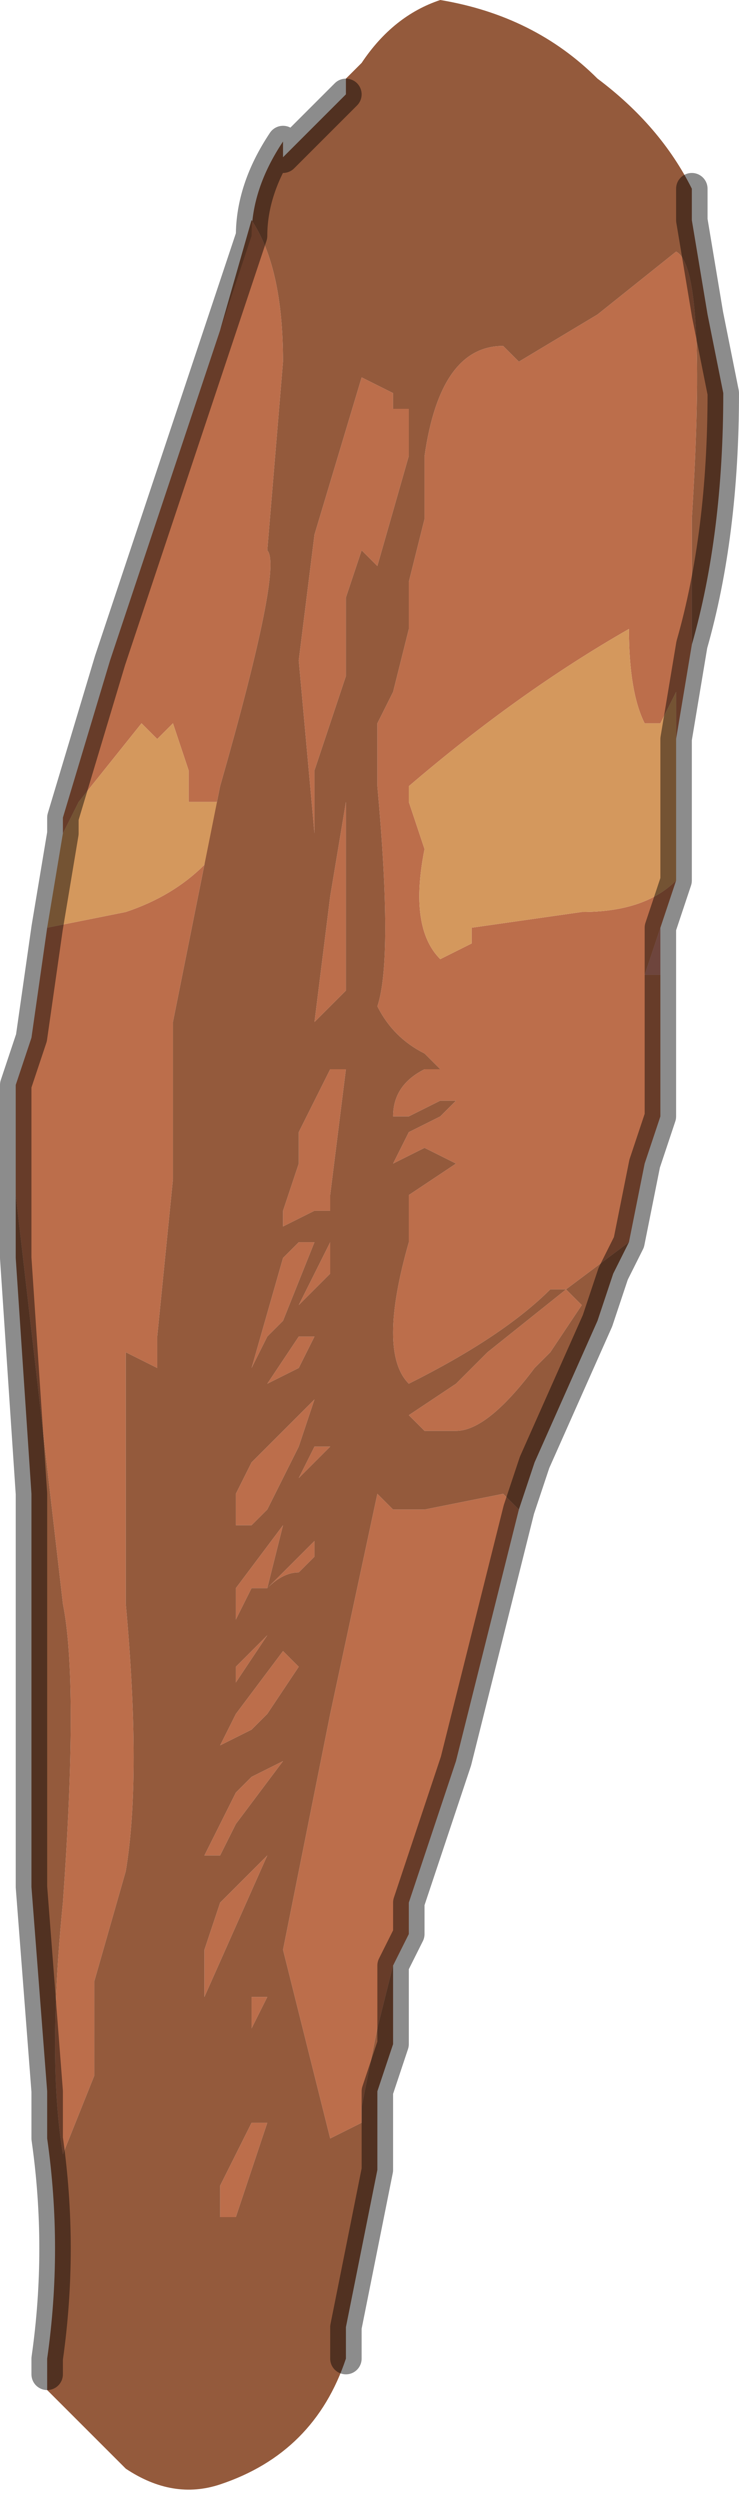 <?xml version="1.0" encoding="UTF-8" standalone="no"?>
<svg xmlns:xlink="http://www.w3.org/1999/xlink" height="7.95px" width="2.35px" xmlns="http://www.w3.org/2000/svg">
  <g transform="matrix(1.0, 0.0, 0.0, 1.0, 1.35, 4.0)">
    <path d="M0.75 -1.05 L0.75 -0.9 0.7 -0.9 0.75 -1.05 M0.75 -0.7 L0.75 -0.65 0.75 -0.7" fill="#c97d70" fill-rule="evenodd" stroke="none"/>
    <path d="M0.85 -1.95 L0.8 -1.65 0.8 -1.8 0.75 -1.7 0.7 -1.7 Q0.65 -1.8 0.65 -2.0 0.3 -1.8 -0.05 -1.5 L-0.05 -1.45 0.0 -1.3 Q-0.05 -1.05 0.05 -0.95 L0.15 -1.0 0.15 -1.05 0.5 -1.1 Q0.7 -1.1 0.8 -1.2 L0.75 -1.05 0.7 -0.9 0.75 -0.9 0.75 -0.7 0.75 -0.65 0.75 -0.55 0.75 -0.45 0.7 -0.3 0.65 -0.05 0.45 0.1 0.5 0.15 0.4 0.3 0.35 0.35 Q0.2 0.55 0.1 0.55 L0.0 0.55 -0.05 0.5 0.1 0.4 0.2 0.3 0.45 0.1 0.4 0.1 Q0.25 0.25 -0.05 0.4 L-0.05 0.4 Q-0.15 0.3 -0.05 -0.05 L-0.05 -0.2 0.1 -0.3 0.0 -0.35 -0.1 -0.3 -0.1 -0.3 -0.05 -0.4 0.05 -0.45 0.1 -0.5 0.05 -0.5 -0.05 -0.45 -0.1 -0.45 Q-0.1 -0.55 0.0 -0.6 L0.05 -0.6 0.0 -0.65 Q-0.1 -0.7 -0.15 -0.8 L-0.15 -0.8 Q-0.1 -0.95 -0.15 -1.5 L-0.15 -1.7 -0.1 -1.8 -0.05 -2.0 -0.05 -2.15 0.0 -2.35 0.0 -2.55 Q0.05 -2.9 0.25 -2.9 L0.3 -2.85 0.55 -3.0 0.8 -3.2 Q0.9 -3.15 0.85 -2.35 L0.85 -1.95 M0.3 0.8 L0.1 1.6 -0.05 2.05 -0.05 2.15 -0.1 2.25 -0.15 2.45 -0.2 2.7 -0.2 2.75 -0.3 2.8 -0.45 2.2 -0.3 1.45 -0.15 0.75 -0.1 0.8 0.0 0.8 0.25 0.75 0.3 0.8 M-1.3 -0.2 L-1.3 -0.55 -1.25 -0.7 -1.2 -1.05 -0.95 -1.1 Q-0.8 -1.15 -0.7 -1.25 L-0.65 -1.45 -0.75 -1.45 -0.75 -1.55 -0.8 -1.7 -0.85 -1.65 -0.9 -1.7 -1.1 -1.45 -1.15 -1.35 -1.15 -1.4 -1.0 -1.9 -1.0 -1.9 -0.75 -2.65 -0.65 -2.95 -0.55 -3.3 Q-0.45 -3.15 -0.45 -2.85 L-0.5 -2.25 Q-0.45 -2.2 -0.65 -1.5 L-0.8 -0.75 -0.8 -0.25 -0.85 0.25 -0.85 0.35 -0.95 0.3 -0.95 1.1 Q-0.9 1.65 -0.95 1.95 L-1.05 2.3 -1.05 2.6 -1.15 2.85 Q-1.2 2.55 -1.15 2.05 -1.1 1.35 -1.15 1.1 L-1.3 -0.2 M-0.1 -2.7 L-0.05 -2.7 -0.05 -2.55 -0.15 -2.2 -0.2 -2.25 -0.25 -2.1 -0.25 -1.85 -0.35 -1.55 -0.35 -1.35 -0.4 -1.9 -0.35 -2.3 -0.2 -2.8 -0.1 -2.75 -0.1 -2.7 M-0.3 -0.6 L-0.25 -0.65 -0.3 -0.6 -0.3 -0.6 -0.25 -0.6 -0.3 -0.2 -0.3 -0.15 -0.35 -0.15 -0.45 -0.1 -0.45 -0.15 -0.4 -0.3 -0.4 -0.4 -0.3 -0.6 M-0.25 -1.45 L-0.25 -1.35 Q-0.25 -1.05 -0.25 -0.85 L-0.35 -0.75 -0.3 -1.15 -0.25 -1.45 M-0.35 -0.05 L-0.45 0.2 -0.5 0.25 -0.55 0.35 -0.45 0.0 -0.4 -0.05 -0.35 -0.05 M-0.4 0.25 L-0.35 0.25 -0.4 0.35 -0.5 0.4 -0.5 0.4 -0.4 0.25 M-0.3 -0.05 L-0.3 0.05 -0.4 0.15 -0.3 -0.05 M-0.25 0.3 L-0.25 0.3 -0.3 0.3 -0.3 0.3 -0.25 0.3 M-0.35 0.45 L-0.4 0.6 -0.5 0.8 -0.55 0.85 -0.6 0.85 -0.6 0.75 -0.55 0.65 -0.55 0.65 -0.45 0.55 -0.35 0.45 M-0.3 0.6 L-0.4 0.7 -0.35 0.6 -0.3 0.6 M-0.65 2.05 L-0.65 2.05 -0.5 1.9 -0.7 2.35 -0.7 2.2 -0.65 2.05 M-0.6 1.7 L-0.6 1.7 -0.55 1.65 -0.45 1.6 -0.6 1.8 -0.65 1.9 -0.7 1.9 -0.6 1.7 M-0.45 1.25 L-0.4 1.3 -0.5 1.45 -0.55 1.5 -0.65 1.55 -0.6 1.45 -0.45 1.25 M-0.5 1.2 L-0.5 1.2 -0.6 1.35 -0.6 1.3 -0.5 1.2 M-0.35 0.95 L-0.4 1.0 -0.4 1.0 Q-0.45 1.0 -0.5 1.05 L-0.35 0.9 -0.35 0.95 M-0.6 1.1 L-0.6 1.05 -0.45 0.85 -0.5 1.05 -0.55 1.05 -0.6 1.15 -0.6 1.1 M-0.55 2.35 L-0.5 2.35 -0.65 2.65 -0.65 2.65 -0.55 2.45 -0.55 2.35 M-0.6 3.05 L-0.65 3.05 -0.65 2.95 -0.6 2.85 -0.55 2.75 -0.5 2.75 -0.6 3.05" fill="#bc6e4b" fill-rule="evenodd" stroke="none"/>
    <path d="M0.8 -1.65 L0.8 -1.2 Q0.7 -1.1 0.5 -1.1 L0.15 -1.05 0.15 -1.0 0.05 -0.95 Q-0.05 -1.05 0.0 -1.3 L-0.05 -1.45 -0.05 -1.5 Q0.3 -1.8 0.65 -2.0 0.65 -1.8 0.7 -1.7 L0.75 -1.7 0.8 -1.8 0.8 -1.65 M-1.2 -1.05 L-1.15 -1.35 -1.15 -1.35 -1.1 -1.45 -0.9 -1.7 -0.85 -1.65 -0.8 -1.7 -0.75 -1.55 -0.75 -1.45 -0.65 -1.45 -0.7 -1.25 Q-0.8 -1.15 -0.95 -1.1 L-1.2 -1.05" fill="#d4985d" fill-rule="evenodd" stroke="none"/>
    <path d="M-0.25 -3.7 L-0.25 -3.75 -0.2 -3.8 Q-0.1 -3.95 0.05 -4.0 0.35 -3.95 0.55 -3.75 0.75 -3.6 0.85 -3.4 L0.85 -3.3 0.85 -3.3 0.9 -3.0 0.95 -2.75 Q0.95 -2.3 0.85 -1.95 L0.85 -2.35 Q0.9 -3.15 0.8 -3.2 L0.55 -3.0 0.3 -2.85 0.25 -2.9 Q0.05 -2.9 0.0 -2.55 L0.0 -2.35 -0.05 -2.15 -0.05 -2.0 -0.1 -1.8 -0.15 -1.7 -0.15 -1.5 Q-0.1 -0.95 -0.15 -0.8 L-0.15 -0.8 Q-0.1 -0.7 0.0 -0.65 L0.05 -0.6 0.0 -0.6 Q-0.1 -0.55 -0.1 -0.45 L-0.05 -0.45 0.05 -0.5 0.1 -0.5 0.05 -0.45 -0.05 -0.4 -0.1 -0.3 -0.1 -0.3 0.0 -0.35 0.1 -0.3 -0.05 -0.2 -0.05 -0.05 Q-0.15 0.3 -0.05 0.4 L-0.05 0.4 Q0.25 0.25 0.4 0.1 L0.45 0.1 0.2 0.3 0.1 0.4 -0.05 0.5 0.0 0.55 0.1 0.55 Q0.2 0.55 0.35 0.35 L0.4 0.3 0.5 0.15 0.45 0.1 0.65 -0.05 0.6 0.05 0.55 0.2 0.35 0.65 0.3 0.8 0.25 0.75 0.0 0.8 -0.1 0.8 -0.15 0.75 -0.3 1.45 -0.45 2.2 -0.3 2.8 -0.2 2.75 -0.2 2.7 -0.15 2.45 -0.1 2.25 -0.1 2.5 -0.15 2.65 -0.15 2.85 -0.15 2.9 -0.25 3.4 -0.25 3.5 Q-0.35 3.8 -0.65 3.9 -0.8 3.95 -0.95 3.85 L-1.2 3.6 -1.2 3.55 -1.2 3.5 Q-1.15 3.15 -1.2 2.8 L-1.2 2.65 -1.25 2.0 -1.25 0.85 -1.25 0.75 -1.3 0.0 -1.3 -0.2 -1.15 1.1 Q-1.1 1.35 -1.15 2.05 -1.2 2.55 -1.15 2.85 L-1.05 2.6 -1.05 2.3 -0.95 1.95 Q-0.9 1.65 -0.95 1.1 L-0.95 0.3 -0.85 0.35 -0.85 0.25 -0.8 -0.25 -0.8 -0.75 -0.65 -1.5 Q-0.45 -2.2 -0.5 -2.25 L-0.45 -2.85 Q-0.45 -3.15 -0.55 -3.3 L-0.65 -2.95 -0.55 -3.25 Q-0.55 -3.4 -0.45 -3.55 L-0.45 -3.5 -0.35 -3.6 -0.25 -3.7 M-0.1 -2.7 L-0.1 -2.75 -0.2 -2.8 -0.35 -2.3 -0.4 -1.9 -0.35 -1.35 -0.35 -1.55 -0.25 -1.85 -0.25 -2.1 -0.2 -2.25 -0.15 -2.2 -0.05 -2.55 -0.05 -2.7 -0.1 -2.7 M-0.25 -1.45 L-0.3 -1.15 -0.35 -0.75 -0.25 -0.85 Q-0.25 -1.05 -0.25 -1.35 L-0.25 -1.45 M-0.3 -0.6 L-0.4 -0.4 -0.4 -0.3 -0.45 -0.15 -0.45 -0.1 -0.35 -0.15 -0.3 -0.15 -0.3 -0.2 -0.25 -0.6 -0.3 -0.6 -0.3 -0.6 -0.25 -0.65 -0.3 -0.6 M-0.35 -0.05 L-0.4 -0.05 -0.45 0.0 -0.55 0.35 -0.5 0.25 -0.45 0.2 -0.35 -0.05 M-0.3 -0.05 L-0.4 0.15 -0.3 0.05 -0.3 -0.05 M-0.4 0.25 L-0.5 0.4 -0.5 0.4 -0.4 0.35 -0.35 0.25 -0.4 0.25 M-0.25 0.3 L-0.3 0.3 -0.3 0.3 -0.25 0.3 -0.25 0.3 M-0.35 0.45 L-0.45 0.55 -0.55 0.65 -0.55 0.65 -0.6 0.75 -0.6 0.85 -0.55 0.85 -0.5 0.8 -0.4 0.6 -0.35 0.45 M-0.3 0.6 L-0.35 0.6 -0.4 0.7 -0.3 0.6 M-0.6 1.1 L-0.6 1.15 -0.55 1.05 -0.5 1.05 -0.45 0.85 -0.6 1.05 -0.6 1.1 M-0.35 0.95 L-0.35 0.9 -0.5 1.05 Q-0.45 1.0 -0.4 1.0 L-0.4 1.0 -0.35 0.95 M-0.5 1.2 L-0.6 1.3 -0.6 1.35 -0.5 1.2 -0.5 1.2 M-0.45 1.25 L-0.6 1.45 -0.65 1.55 -0.55 1.5 -0.5 1.45 -0.4 1.3 -0.45 1.25 M-0.6 1.7 L-0.7 1.9 -0.65 1.9 -0.6 1.8 -0.45 1.6 -0.55 1.65 -0.6 1.7 -0.6 1.7 M-0.65 2.05 L-0.7 2.2 -0.7 2.35 -0.5 1.9 -0.65 2.05 -0.65 2.05 M-0.55 2.35 L-0.55 2.45 -0.65 2.65 -0.65 2.65 -0.5 2.35 -0.55 2.35 M-0.6 3.05 L-0.5 2.75 -0.55 2.75 -0.6 2.85 -0.65 2.95 -0.65 3.05 -0.6 3.05" fill="#945a3c" fill-rule="evenodd" stroke="none"/>
    <path d="M0.85 -3.4 L0.85 -3.3 0.85 -3.3 0.9 -3.0 0.95 -2.75 Q0.95 -2.3 0.85 -1.95 L0.8 -1.65 0.8 -1.2 0.75 -1.05 0.75 -0.9 0.75 -0.7 0.75 -0.65 0.75 -0.55 0.75 -0.45 0.7 -0.3 0.65 -0.05 0.6 0.05 0.55 0.2 0.35 0.65 0.3 0.8 0.1 1.6 -0.05 2.05 -0.05 2.15 -0.1 2.25 -0.1 2.5 -0.15 2.65 -0.15 2.85 -0.15 2.9 -0.25 3.4 -0.25 3.5 M-1.2 3.55 L-1.2 3.5 Q-1.15 3.15 -1.2 2.8 L-1.2 2.65 -1.25 2.0 -1.25 0.85 -1.25 0.75 -1.3 0.0 -1.3 -0.2 -1.3 -0.55 -1.25 -0.7 -1.2 -1.05 -1.15 -1.35 -1.15 -1.35 -1.15 -1.4 -1.0 -1.9 -1.0 -1.9 -0.75 -2.65 -0.65 -2.95 -0.55 -3.25 Q-0.55 -3.4 -0.45 -3.55 L-0.45 -3.5 -0.35 -3.6 -0.25 -3.7" fill="none" stroke="#000000" stroke-linecap="round" stroke-linejoin="round" stroke-opacity="0.451" stroke-width="0.1"/>
  </g>
</svg>
